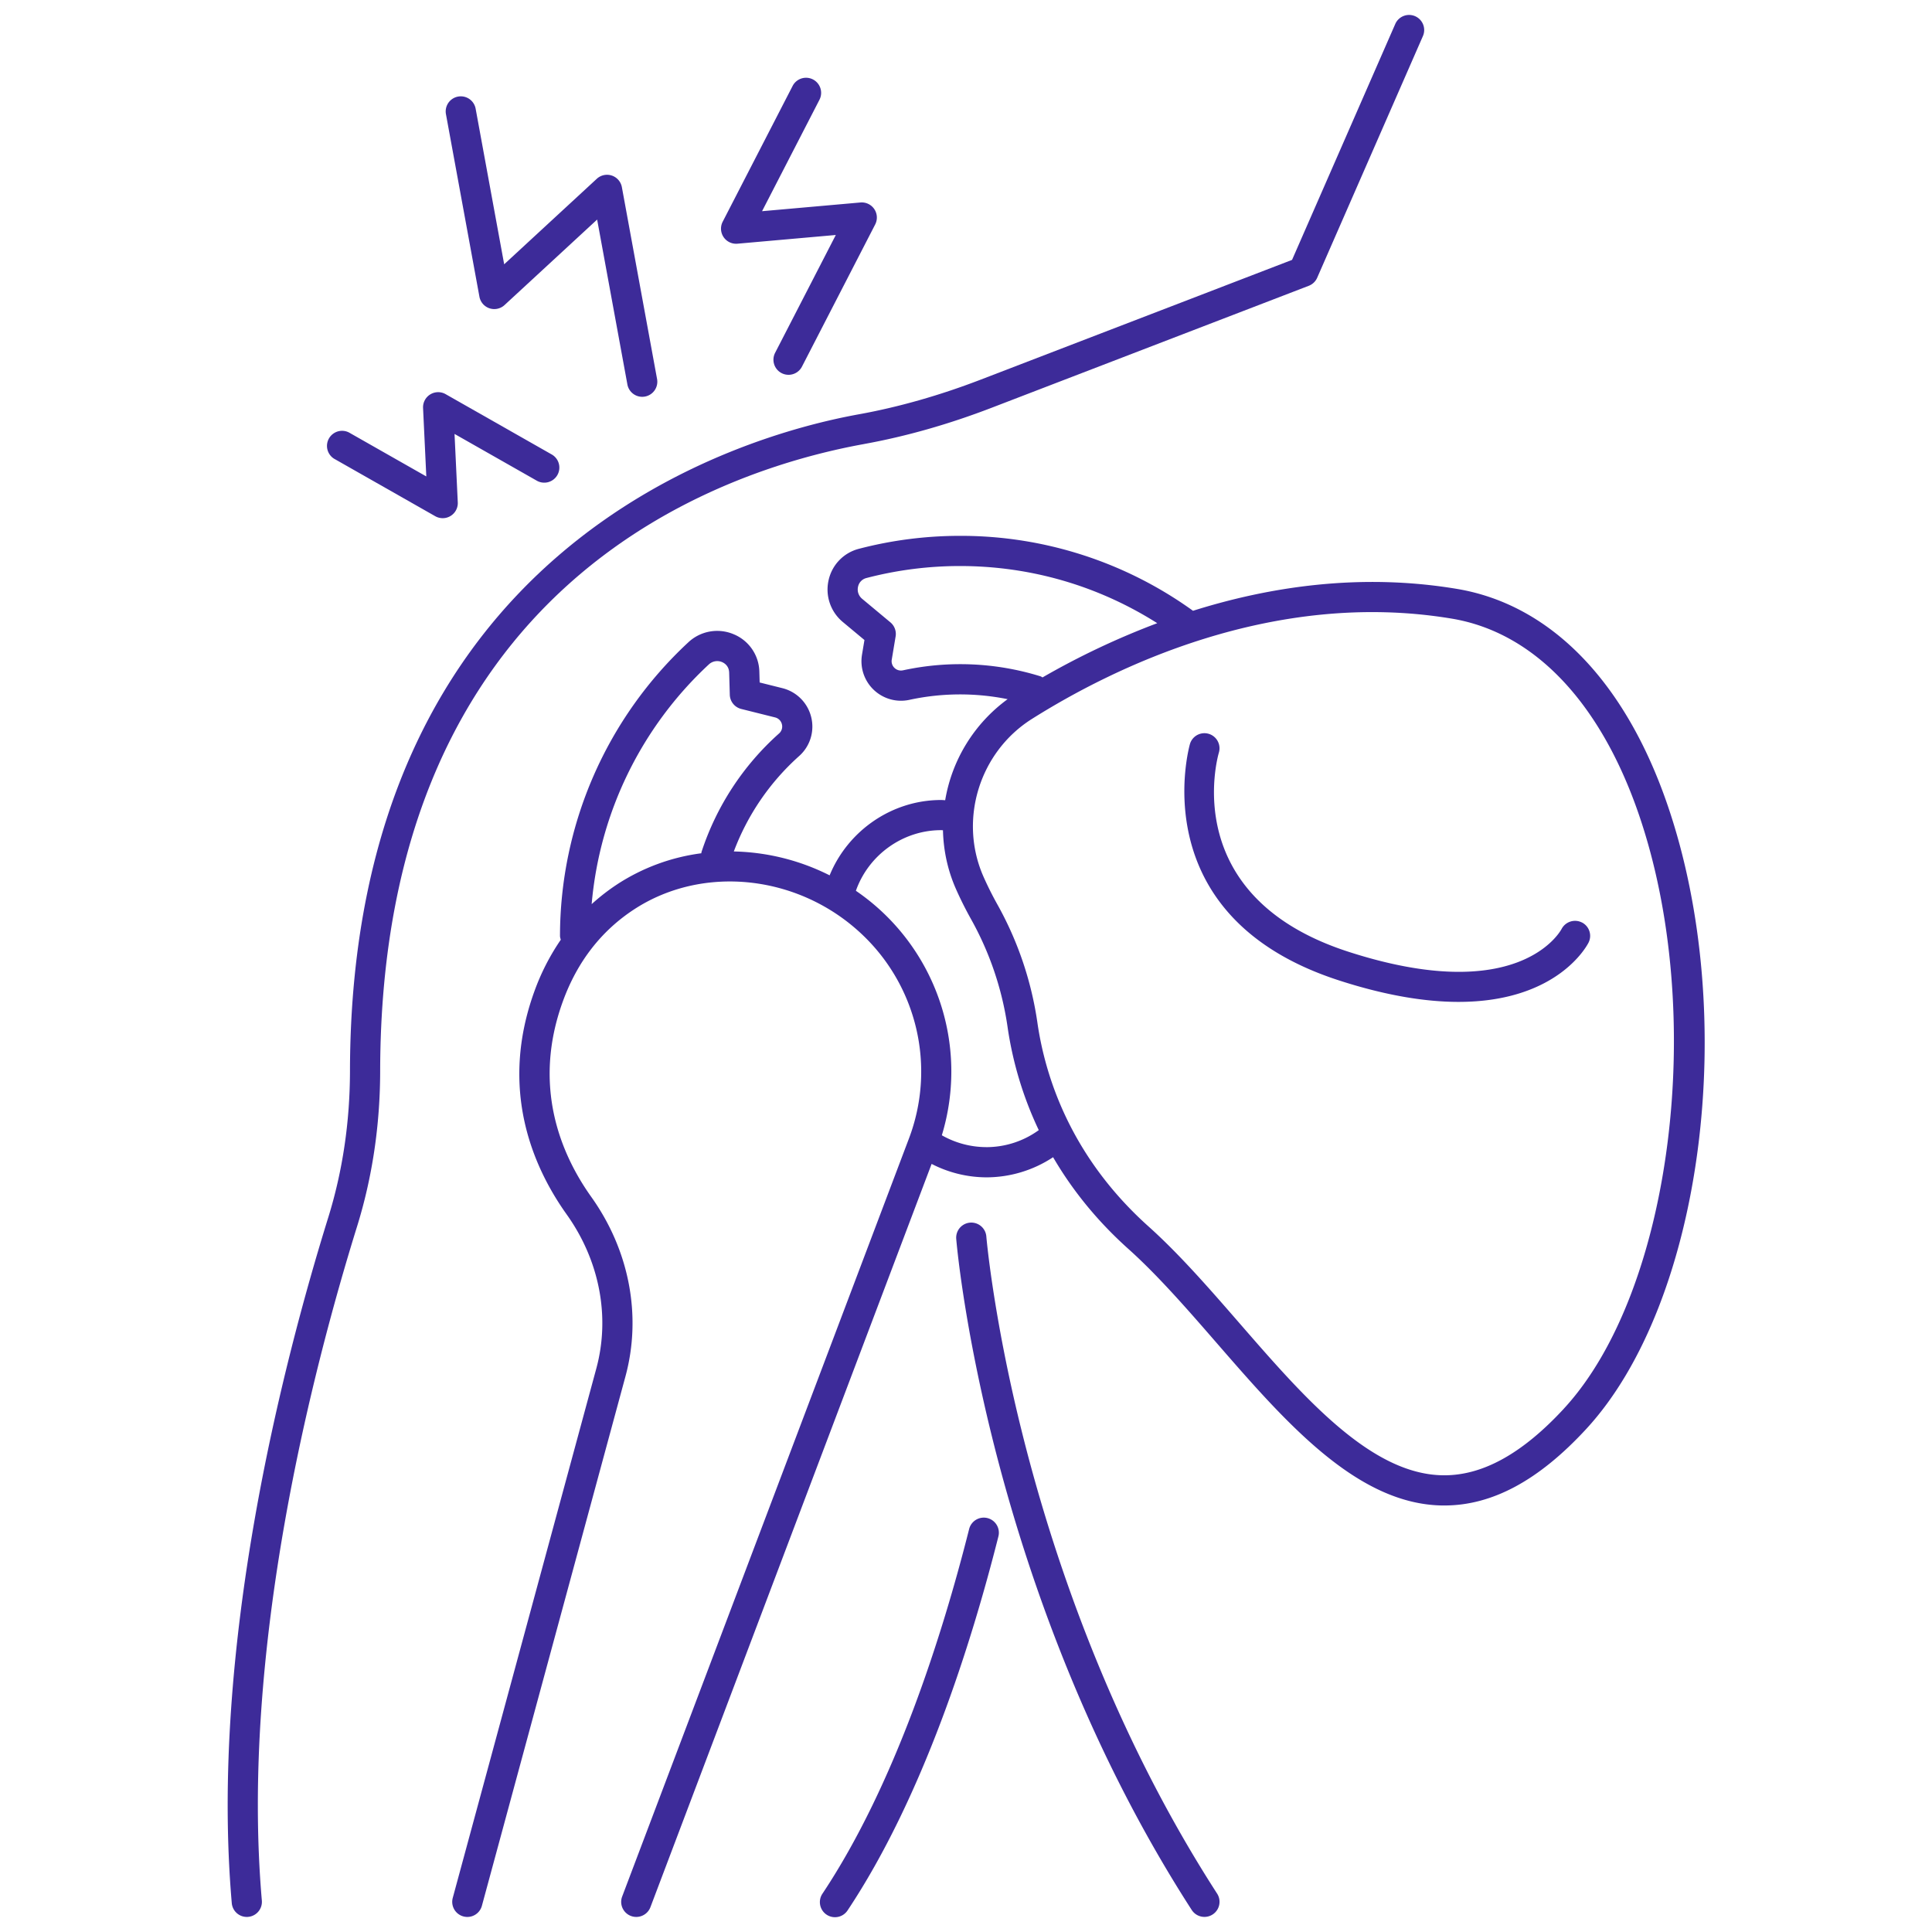 <svg xmlns="http://www.w3.org/2000/svg" version="1.1" xmlns:xlink="http://www.w3.org/1999/xlink" width="512" height="512" x="0" y="0" viewBox="0 0 128 128" style="enable-background:new 0 0 512 512" xml:space="preserve" class=""><g><path d="M57.259 29.415c2.758-.5 5.596-1.306 8.433-2.397l21.018-8.084a1 1 0 0 0 .557-.532l7-16a1 1 0 1 0-1.832-.802l-6.833 15.618-20.628 7.934c-2.721 1.046-5.436 1.819-8.071 2.296-7.896 1.429-33.666 8.791-33.716 43.518-.005 3.374-.49 6.638-1.442 9.703-3.017 9.713-7.858 28.529-6.389 45.419a1 1 0 0 0 .995.914c.029 0 .058 0 .087-.004a1 1 0 0 0 .91-1.083c-1.439-16.55 3.334-35.08 6.307-44.653 1.012-3.256 1.527-6.72 1.532-10.293.046-32.273 22.445-39.81 32.073-41.553zM67.634 94.586c-1.844-7.485-2.283-12.617-2.287-12.668a1 1 0 1 0-1.994.164c.018.214.453 5.328 2.338 12.982 1.986 8.06 5.898 20.063 13.265 31.478a1 1 0 1 0 1.681-1.085c-7.217-11.182-11.055-22.96-13.003-30.872zM65.422 100.577a1.001 1.001 0 0 0-1.214.725c-1.771 7.02-4.894 16.906-9.708 24.144a1 1 0 1 0 1.665 1.107c4.971-7.474 8.172-17.591 9.982-24.762a1 1 0 0 0-.725-1.214z" fill="#3d2b99" opacity="1" data-original="#000000"></path><path d="M110.476 53.328c-2.809-8.199-7.767-13.282-13.96-14.314-6.372-1.062-12.379-.153-17.476 1.452a26.299 26.299 0 0 0-15.438-4.965c-2.27 0-4.527.29-6.71.862a2.756 2.756 0 0 0-1.996 2.078 2.792 2.792 0 0 0 .939 2.765l1.437 1.197-.162.971a2.62 2.62 0 0 0 3.147 2.991 15.86 15.86 0 0 1 6.501-.043 10.422 10.422 0 0 0-4.137 6.694c-.09-.003-.178-.014-.269-.014-3.251 0-6.171 2.025-7.387 4.992a14.76 14.76 0 0 0-6.347-1.583 16.024 16.024 0 0 1 4.328-6.322 2.61 2.61 0 0 0 .798-2.58 2.619 2.619 0 0 0-1.911-1.917l-1.504-.376-.02-.708a2.749 2.749 0 0 0-1.697-2.486 2.795 2.795 0 0 0-3.015.539 26.581 26.581 0 0 0-8.496 19.441c0 .092.029.174.052.259a15.062 15.062 0 0 0-1.742 3.4c-2.35 6.462-.137 11.615 2.134 14.8 2.178 3.055 2.893 6.777 1.961 10.211l-9.51 35.069a1 1 0 1 0 1.931.523l9.51-35.069c1.089-4.015.264-8.351-2.263-11.896-1.992-2.794-3.936-7.31-1.883-12.955.953-2.623 2.543-4.674 4.726-6.099 4.557-2.975 10.883-2.295 15.054 1.623a12.503 12.503 0 0 1 3.143 13.578l-18.993 50.202a.998.998 0 0 0 .935 1.354c.404 0 .784-.247.936-.646l18.63-49.244a7.98 7.98 0 0 0 3.63.89 8.021 8.021 0 0 0 4.418-1.334c1.19 2.039 2.799 4.116 4.989 6.078 1.965 1.761 3.946 4.04 5.861 6.244 4.559 5.244 9.273 10.667 14.934 10.752h.137c3.177 0 6.252-1.658 9.396-5.063 7.732-8.376 10.201-27.312 5.39-41.35zm-69.553 5.24c-.616.402-1.19.849-1.724 1.334a24.586 24.586 0 0 1 7.757-15.876.814.814 0 0 1 .88-.162c.138.058.46.242.473.698l.042 1.466a1 1 0 0 0 .757.942l2.24.56a.613.613 0 0 1 .455.455.606.606 0 0 1-.189.609 18.023 18.023 0 0 0-5.14 7.861c-.008.025-.003.051-.009.076a13.357 13.357 0 0 0-5.542 2.036zm18.905-14.159a.614.614 0 0 1-.564-.156.614.614 0 0 1-.183-.551l.256-1.537a.998.998 0 0 0-.346-.933l-1.877-1.564a.799.799 0 0 1-.267-.793.75.75 0 0 1 .55-.578 24.52 24.52 0 0 1 6.204-.796c4.678 0 9.161 1.311 13.07 3.787a51.497 51.497 0 0 0-7.601 3.593c-.045-.022-.08-.056-.129-.071a17.907 17.907 0 0 0-9.112-.4zM65.351 76a5.982 5.982 0 0 1-2.952-.785 14.497 14.497 0 0 0-5.694-16.198C57.541 56.643 59.814 55 62.352 55c.041 0 .081.006.122.007.031 1.308.302 2.624.853 3.874.29.658.625 1.329.996 1.996a20.699 20.699 0 0 1 2.427 7.136 23.933 23.933 0 0 0 2.071 6.861 5.915 5.915 0 0 1-3.468 1.127zm38.265 17.322c-2.781 3.013-5.435 4.462-8.033 4.419-4.768-.071-9.184-5.151-13.454-10.064-1.956-2.25-3.979-4.577-6.036-6.421-5.146-4.613-6.846-9.902-7.366-13.527a22.677 22.677 0 0 0-2.658-7.824 22.453 22.453 0 0 1-.914-1.831c-1.654-3.755-.273-8.244 3.211-10.442 5.286-3.332 15.927-8.63 27.819-6.646 5.435.906 9.838 5.519 12.398 12.99 4.521 13.194 2.2 31.58-4.968 39.345z" fill="#3d2b99" opacity="1" data-original="#000000"></path><path d="M104.806 61.117a1.007 1.007 0 0 0-1.344.425c-.113.212-2.887 5.155-14.146 1.507-11.23-3.639-8.673-12.809-8.559-13.198a1 1 0 0 0-1.916-.573c-.034.114-3.264 11.42 9.859 15.673 3.191 1.034 5.803 1.427 7.932 1.427 6.55 0 8.51-3.723 8.615-3.931a.996.996 0 0 0-.439-1.331zM48.856 16.146l6.519-.578-4.021 7.806a1 1 0 1 0 1.778.916l4.852-9.421a1.001 1.001 0 0 0-.977-1.454l-6.519.578 3.803-7.383a1 1 0 1 0-1.778-.916l-4.634 8.998a1.001 1.001 0 0 0 .977 1.454zM22.146 30.397l6.69 3.803a1 1 0 0 0 1.493-.916l-.215-4.535 5.426 3.084a1 1 0 1 0 .988-1.738l-7.005-3.982a.999.999 0 0 0-1.018.018.999.999 0 0 0-.476.899l.215 4.535-5.111-2.905a1 1 0 0 0-.988 1.738zM32.431 20.426c.345.115.727.033.995-.214l6.136-5.665 1.998 10.89a1 1 0 1 0 1.966-.361L41.201 12.4a1 1 0 0 0-1.662-.555l-6.136 5.665L31.51 7.19a1 1 0 0 0-1.967.361l2.22 12.106a1 1 0 0 0 .667.769z" fill="#3d2b99" opacity="1" data-original="#000000"></path></g></svg>